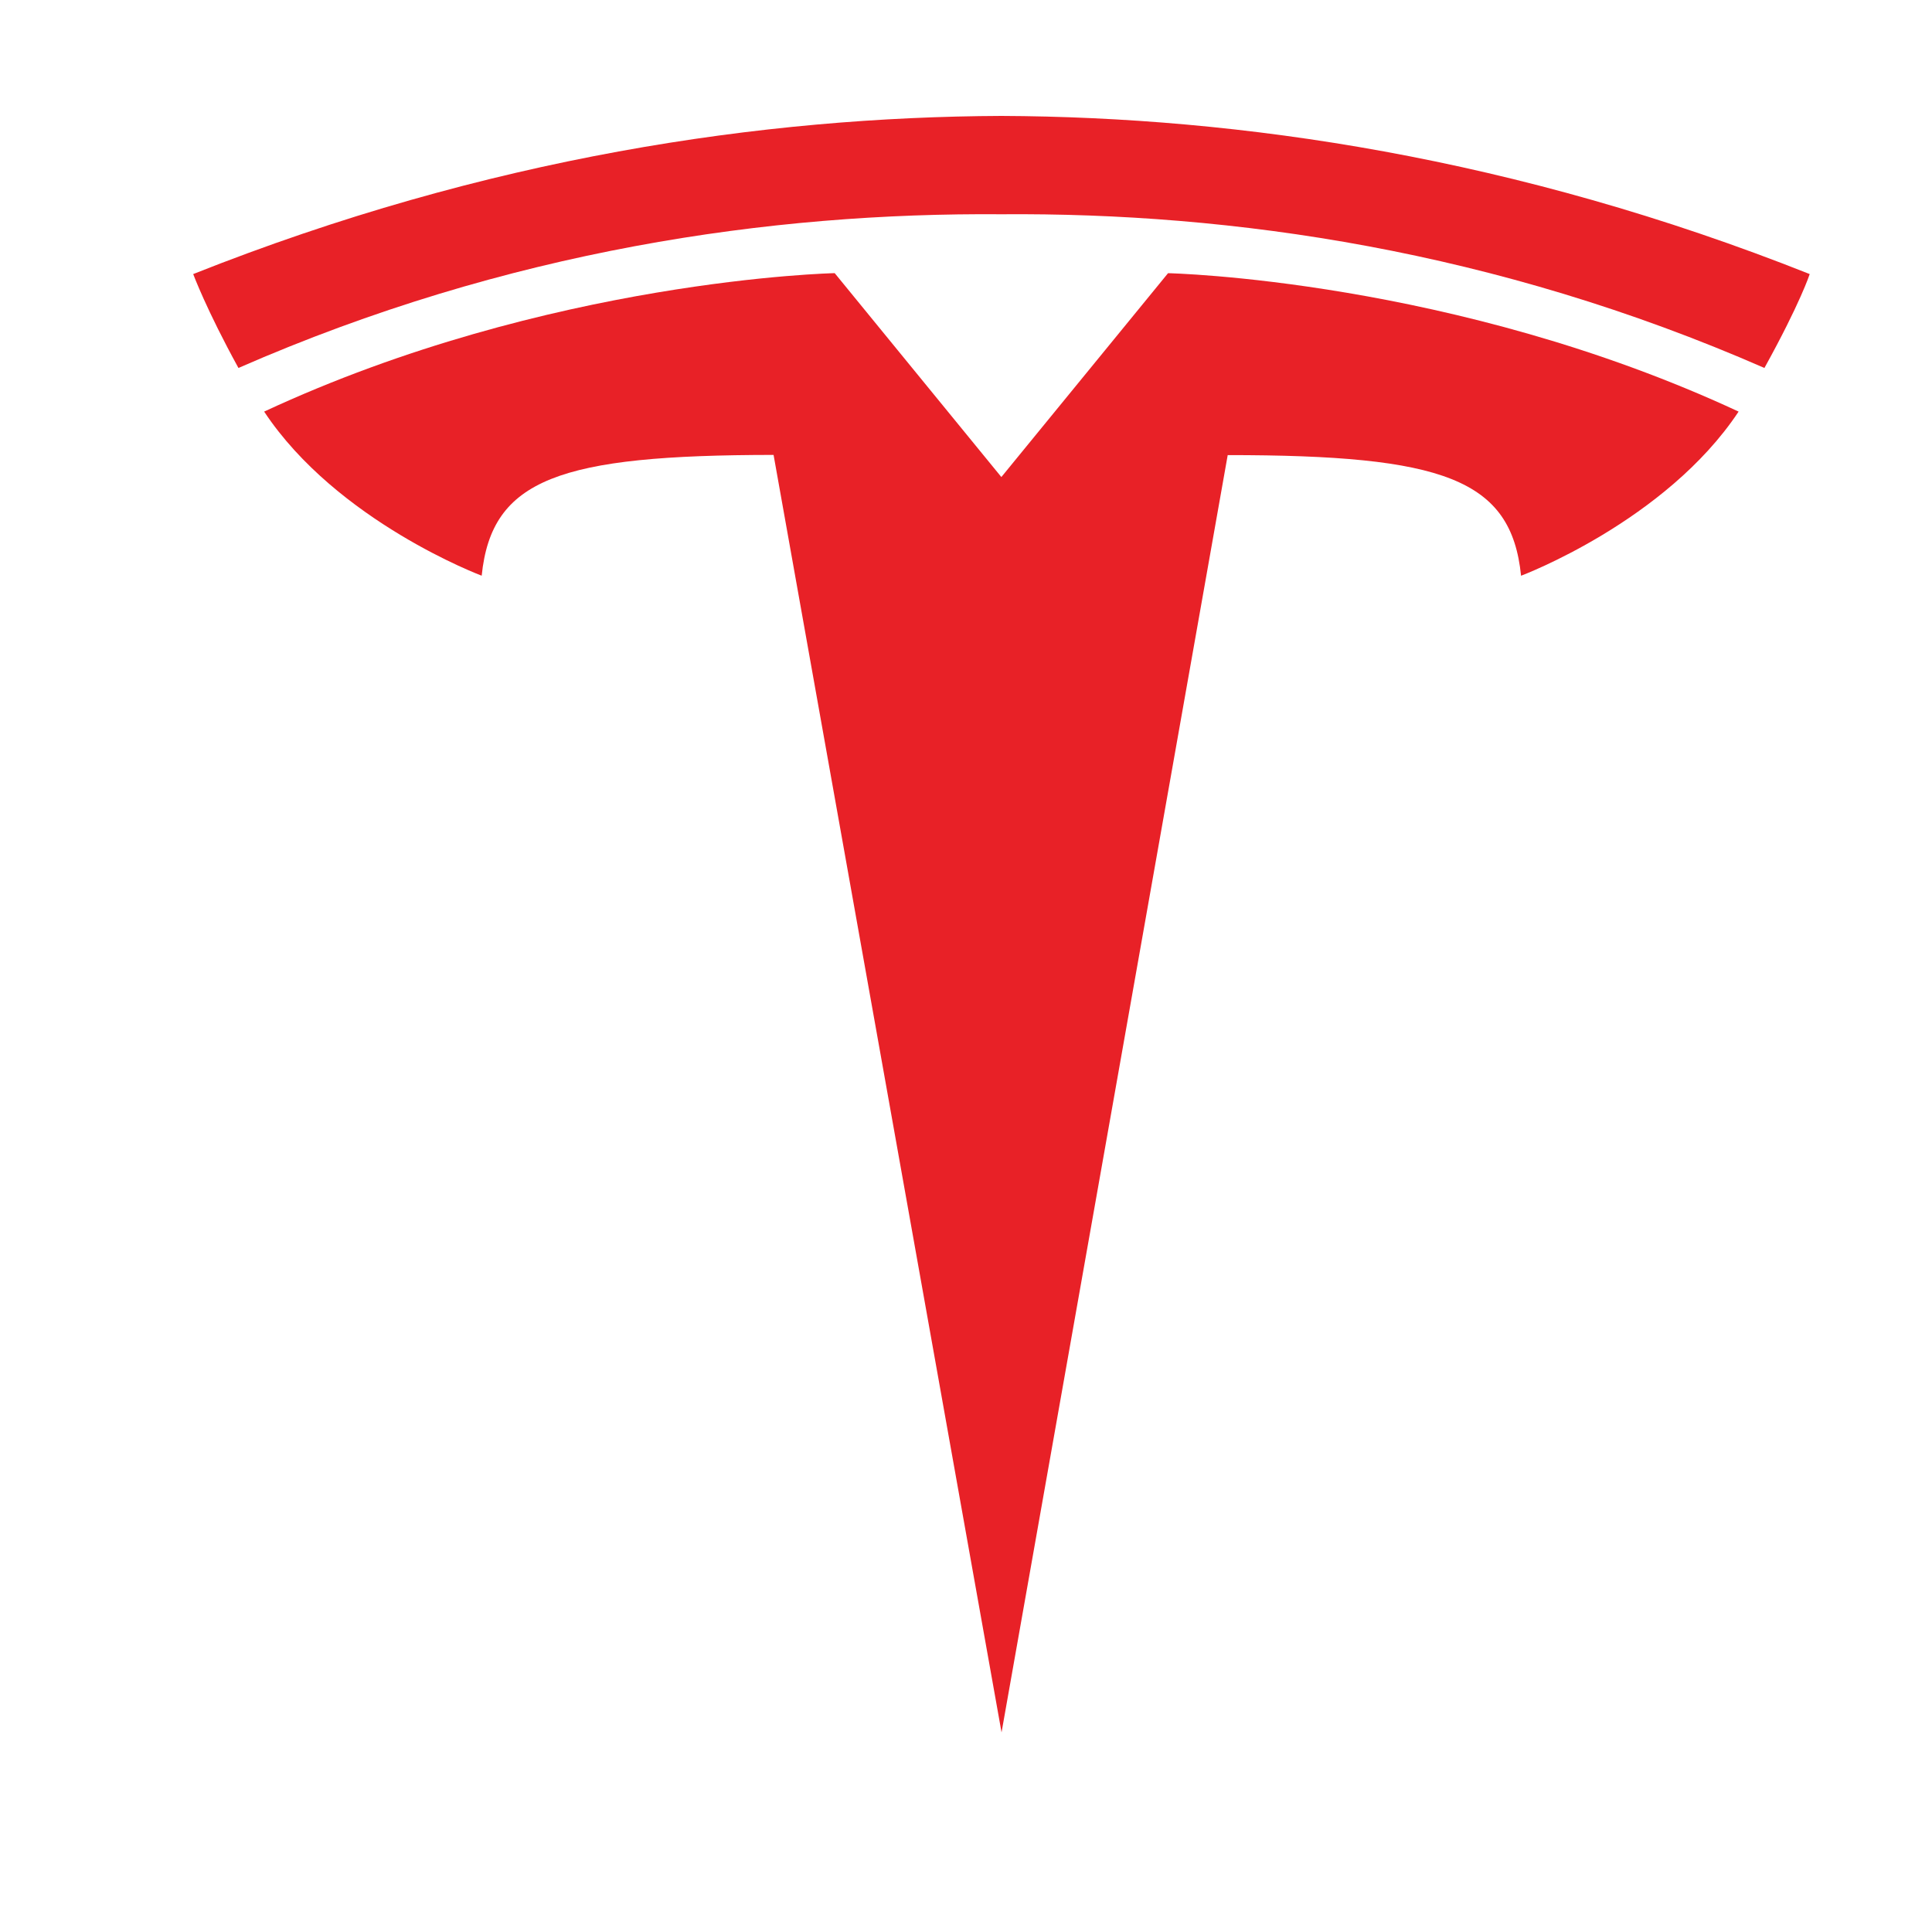 <svg width="50" height="50" viewBox="0 0 50 50" fill="none" xmlns="http://www.w3.org/2000/svg">
<path d="M25.92 44.834L31.773 11.778C37.351 11.778 39.111 12.392 39.365 14.9C39.365 14.9 43.107 13.498 44.995 10.652C37.629 7.225 30.229 7.07 30.229 7.07L25.91 12.352L25.92 12.352L21.602 7.069C21.602 7.069 14.201 7.224 6.836 10.652C8.722 13.498 12.466 14.899 12.466 14.899C12.722 12.391 14.479 11.777 20.02 11.773L25.92 44.834Z" fill="#E82127"/>
<path d="M25.918 5.545C31.872 5.499 38.686 6.47 45.663 9.523C46.595 7.838 46.835 7.093 46.835 7.093C39.209 4.063 32.067 3.026 25.917 3C19.767 3.026 12.625 4.063 5 7.093C5 7.093 5.34 8.011 6.171 9.523C13.146 6.47 19.963 5.499 25.917 5.545H25.918Z" fill="#E82127"/>
</svg>
